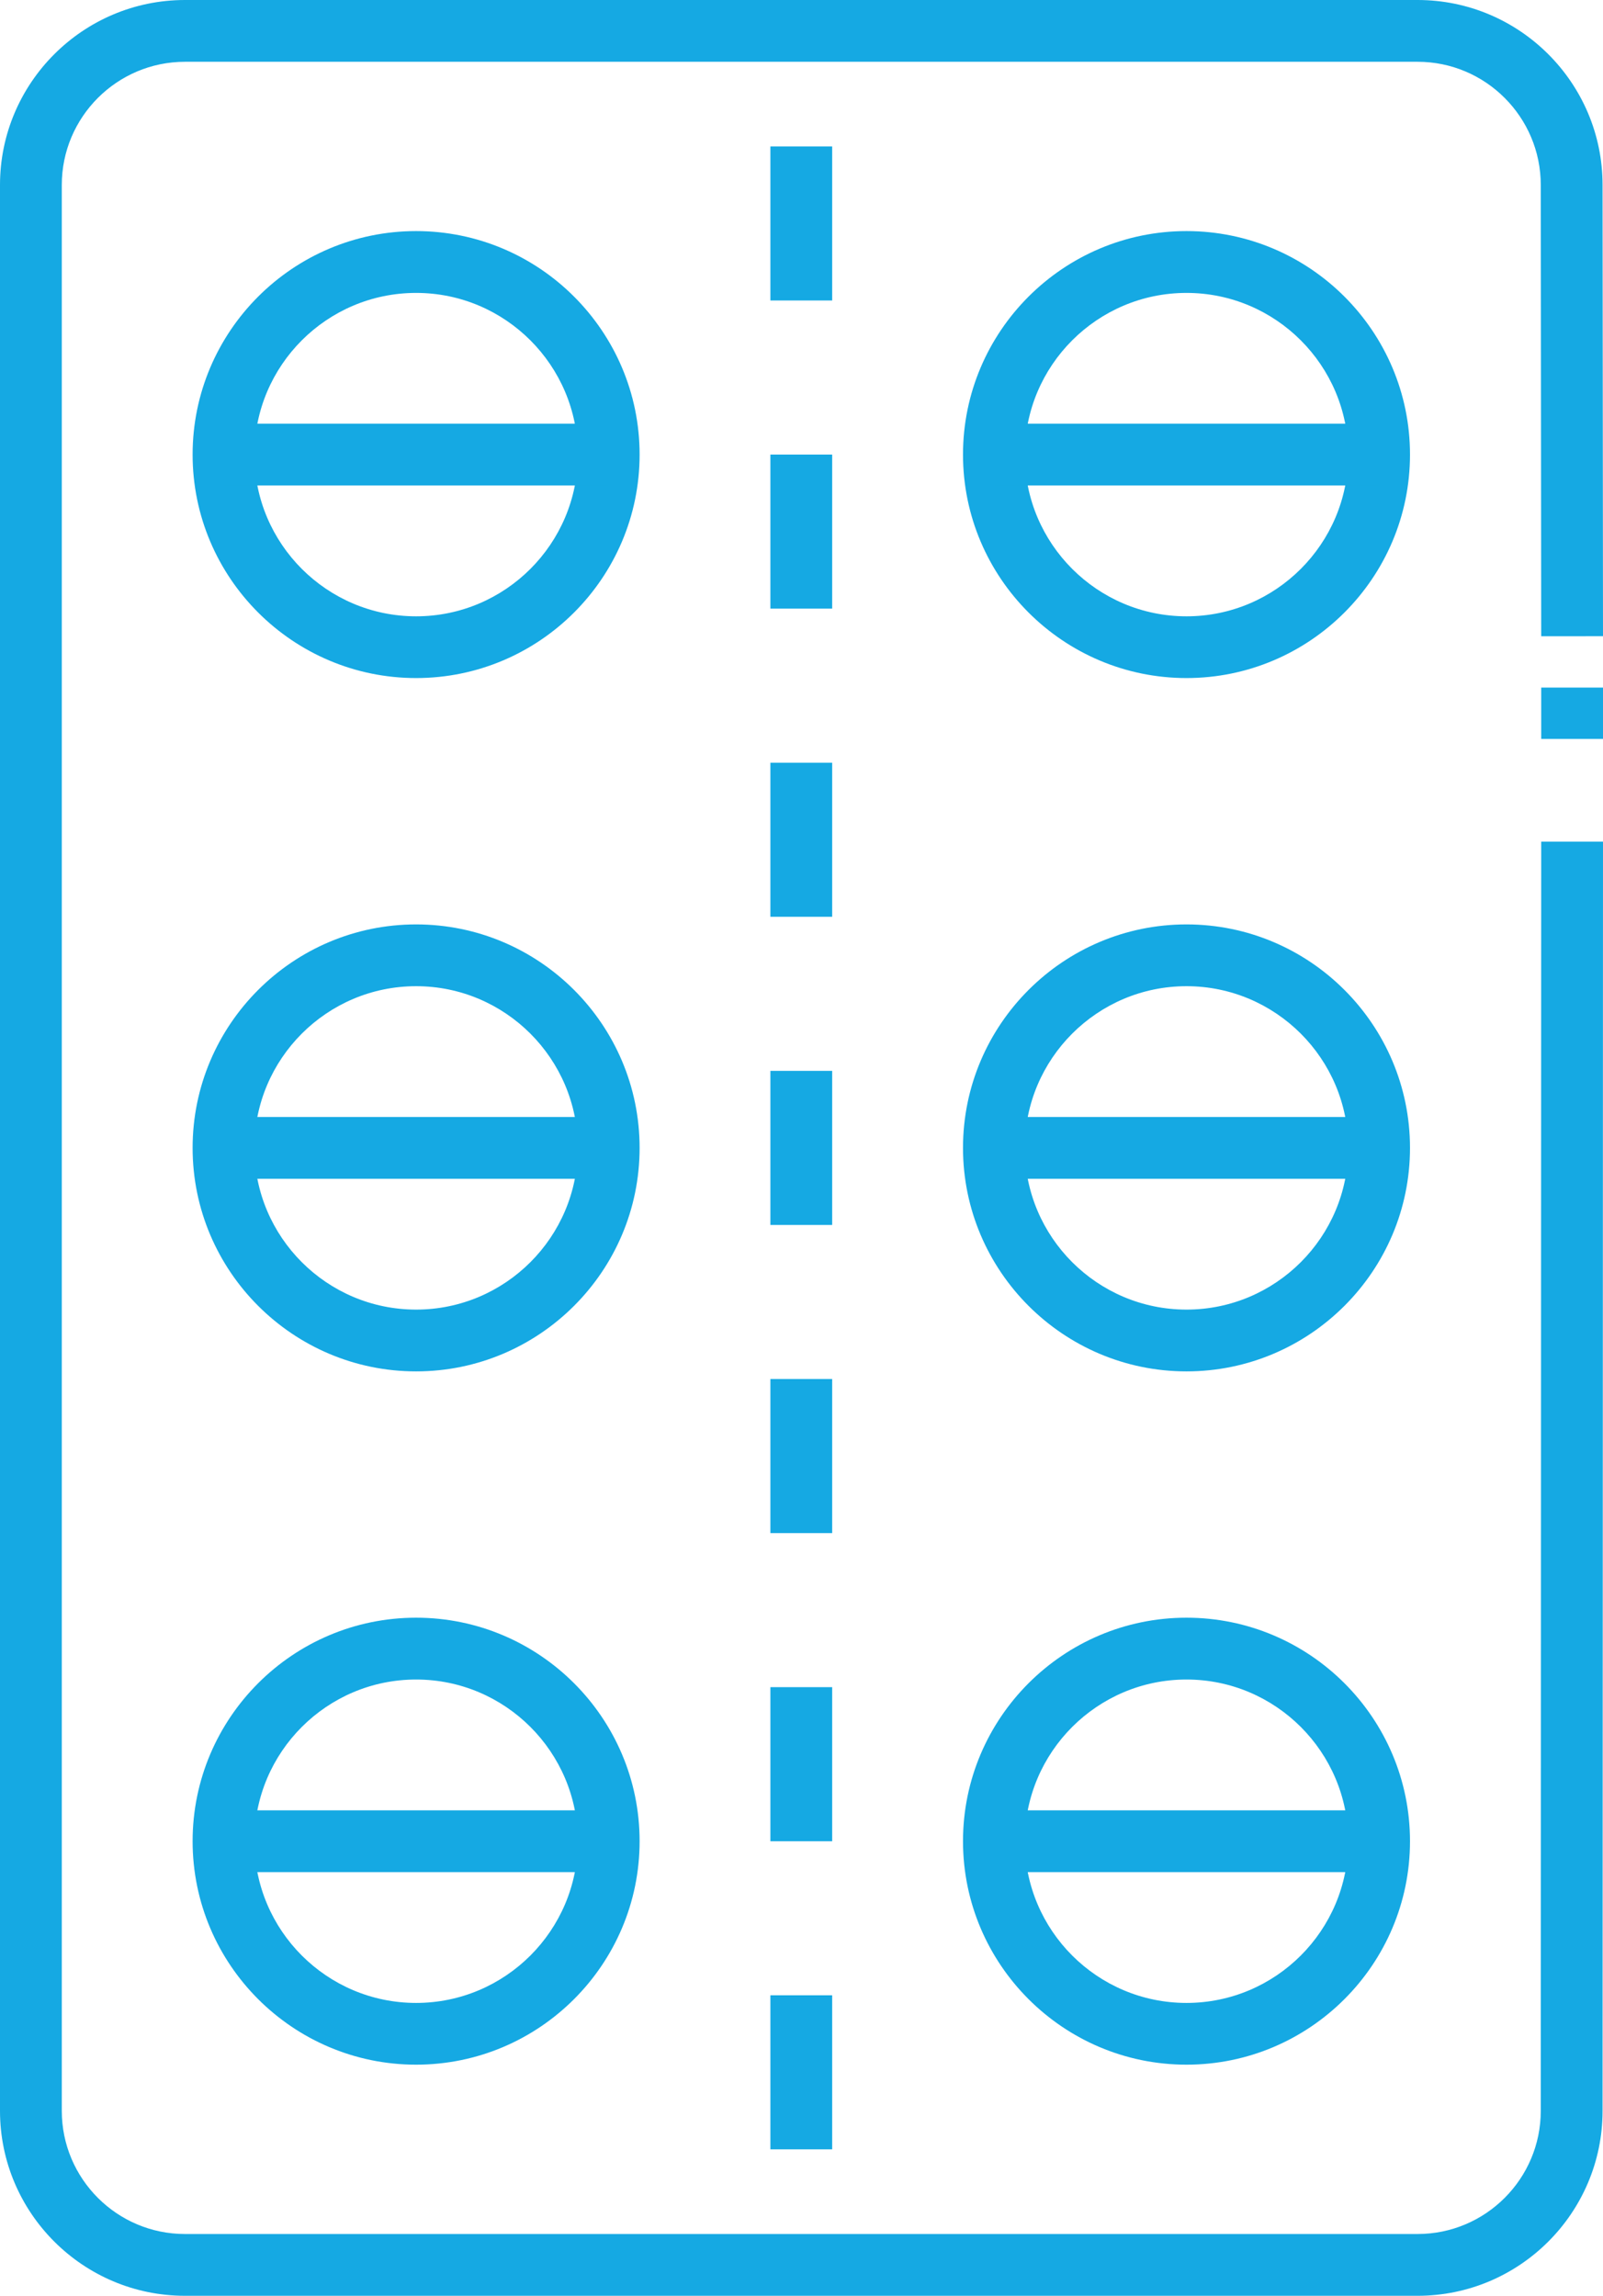 <svg xmlns="http://www.w3.org/2000/svg" fill="#15A9E3"  viewBox="0 0 367.36 526.16"><path d="M324.87 526.16H42.39C19.02 526.16 0 507.14 0 483.77V42.39C0 19.02 19.02 0 42.39 0h282.48c23.37 0 42.39 19.02 42.39 42.39l.1 103.42-14.16.01-.1-103.42c0-15.57-12.66-28.24-28.23-28.24H42.39c-15.57 0-28.23 12.66-28.23 28.23v441.38c0 15.57 12.66 28.23 28.23 28.23h282.48c15.57 0 28.23-12.66 28.23-28.23l.1-290.88h14.16l-.1 290.88c0 23.37-19.01 42.39-42.39 42.39z"></path><path d="M176.55 33.56h14.16v35.31h-14.16zM176.55 104.18h14.16v35.31h-14.16zM176.55 174.8h14.16v35.31h-14.16zM176.55 245.43h14.16v35.31h-14.16zM176.55 316.05h14.16v35.31h-14.16zM176.55 386.67h14.16v35.31h-14.16zM176.55 457.29h14.16v35.31h-14.16zM271.91 155.4c-28.24 0-51.22-22.98-51.22-51.22s22.98-51.22 51.22-51.22 51.22 22.98 51.22 51.22-22.98 51.22-51.22 51.22zm0-88.27c-20.43 0-37.06 16.62-37.06 37.06 0 20.43 16.62 37.06 37.06 37.06s37.06-16.62 37.06-37.06-16.63-37.06-37.06-37.06zM95.36 155.4c-28.24 0-51.22-22.98-51.22-51.22s22.98-51.22 51.22-51.22 51.22 22.98 51.22 51.22-22.98 51.22-51.22 51.22zm0-88.27c-20.43 0-37.06 16.62-37.06 37.06 0 20.43 16.62 37.06 37.06 37.06 20.43 0 37.06-16.62 37.06-37.06-.01-20.44-16.63-37.06-37.06-37.06zM271.91 314.3c-28.24 0-51.22-22.98-51.22-51.22s22.98-51.22 51.22-51.22 51.22 22.98 51.22 51.22-22.98 51.22-51.22 51.22zm0-88.28c-20.43 0-37.06 16.62-37.06 37.06 0 20.43 16.62 37.06 37.06 37.06s37.06-16.62 37.06-37.06c0-20.43-16.63-37.06-37.06-37.06zM95.36 314.3c-28.24 0-51.22-22.98-51.22-51.22s22.98-51.22 51.22-51.22 51.22 22.98 51.22 51.22-22.98 51.22-51.22 51.22zm0-88.28c-20.43 0-37.06 16.62-37.06 37.06 0 20.43 16.62 37.06 37.06 37.06 20.43 0 37.06-16.62 37.06-37.06-.01-20.43-16.63-37.06-37.06-37.06zM271.91 473.19c-28.24 0-51.22-22.98-51.22-51.22s22.98-51.22 51.22-51.22 51.22 22.98 51.22 51.22-22.98 51.22-51.22 51.22zm0-88.27c-20.43 0-37.06 16.62-37.06 37.06s16.62 37.06 37.06 37.06 37.06-16.62 37.06-37.06-16.63-37.06-37.06-37.06zM95.36 473.19c-28.24 0-51.22-22.98-51.22-51.22s22.98-51.22 51.22-51.22 51.22 22.98 51.22 51.22-22.98 51.22-51.22 51.22zm0-88.27c-20.43 0-37.06 16.62-37.06 37.06s16.62 37.06 37.06 37.06c20.43 0 37.06-16.62 37.06-37.06s-16.63-37.06-37.06-37.06z"></path><path d="M51.22 97.1h88.28v14.16H51.22zM227.77 97.1h88.28v14.16h-88.28zM51.22 256h88.28v14.16H51.22zM227.77 256h88.28v14.16h-88.28zM227.77 414.9h88.28v14.16h-88.28zM51.22 414.9h88.28v14.16H51.22zM353.2 157.58h14.16v11.77H353.2z"></path></svg>